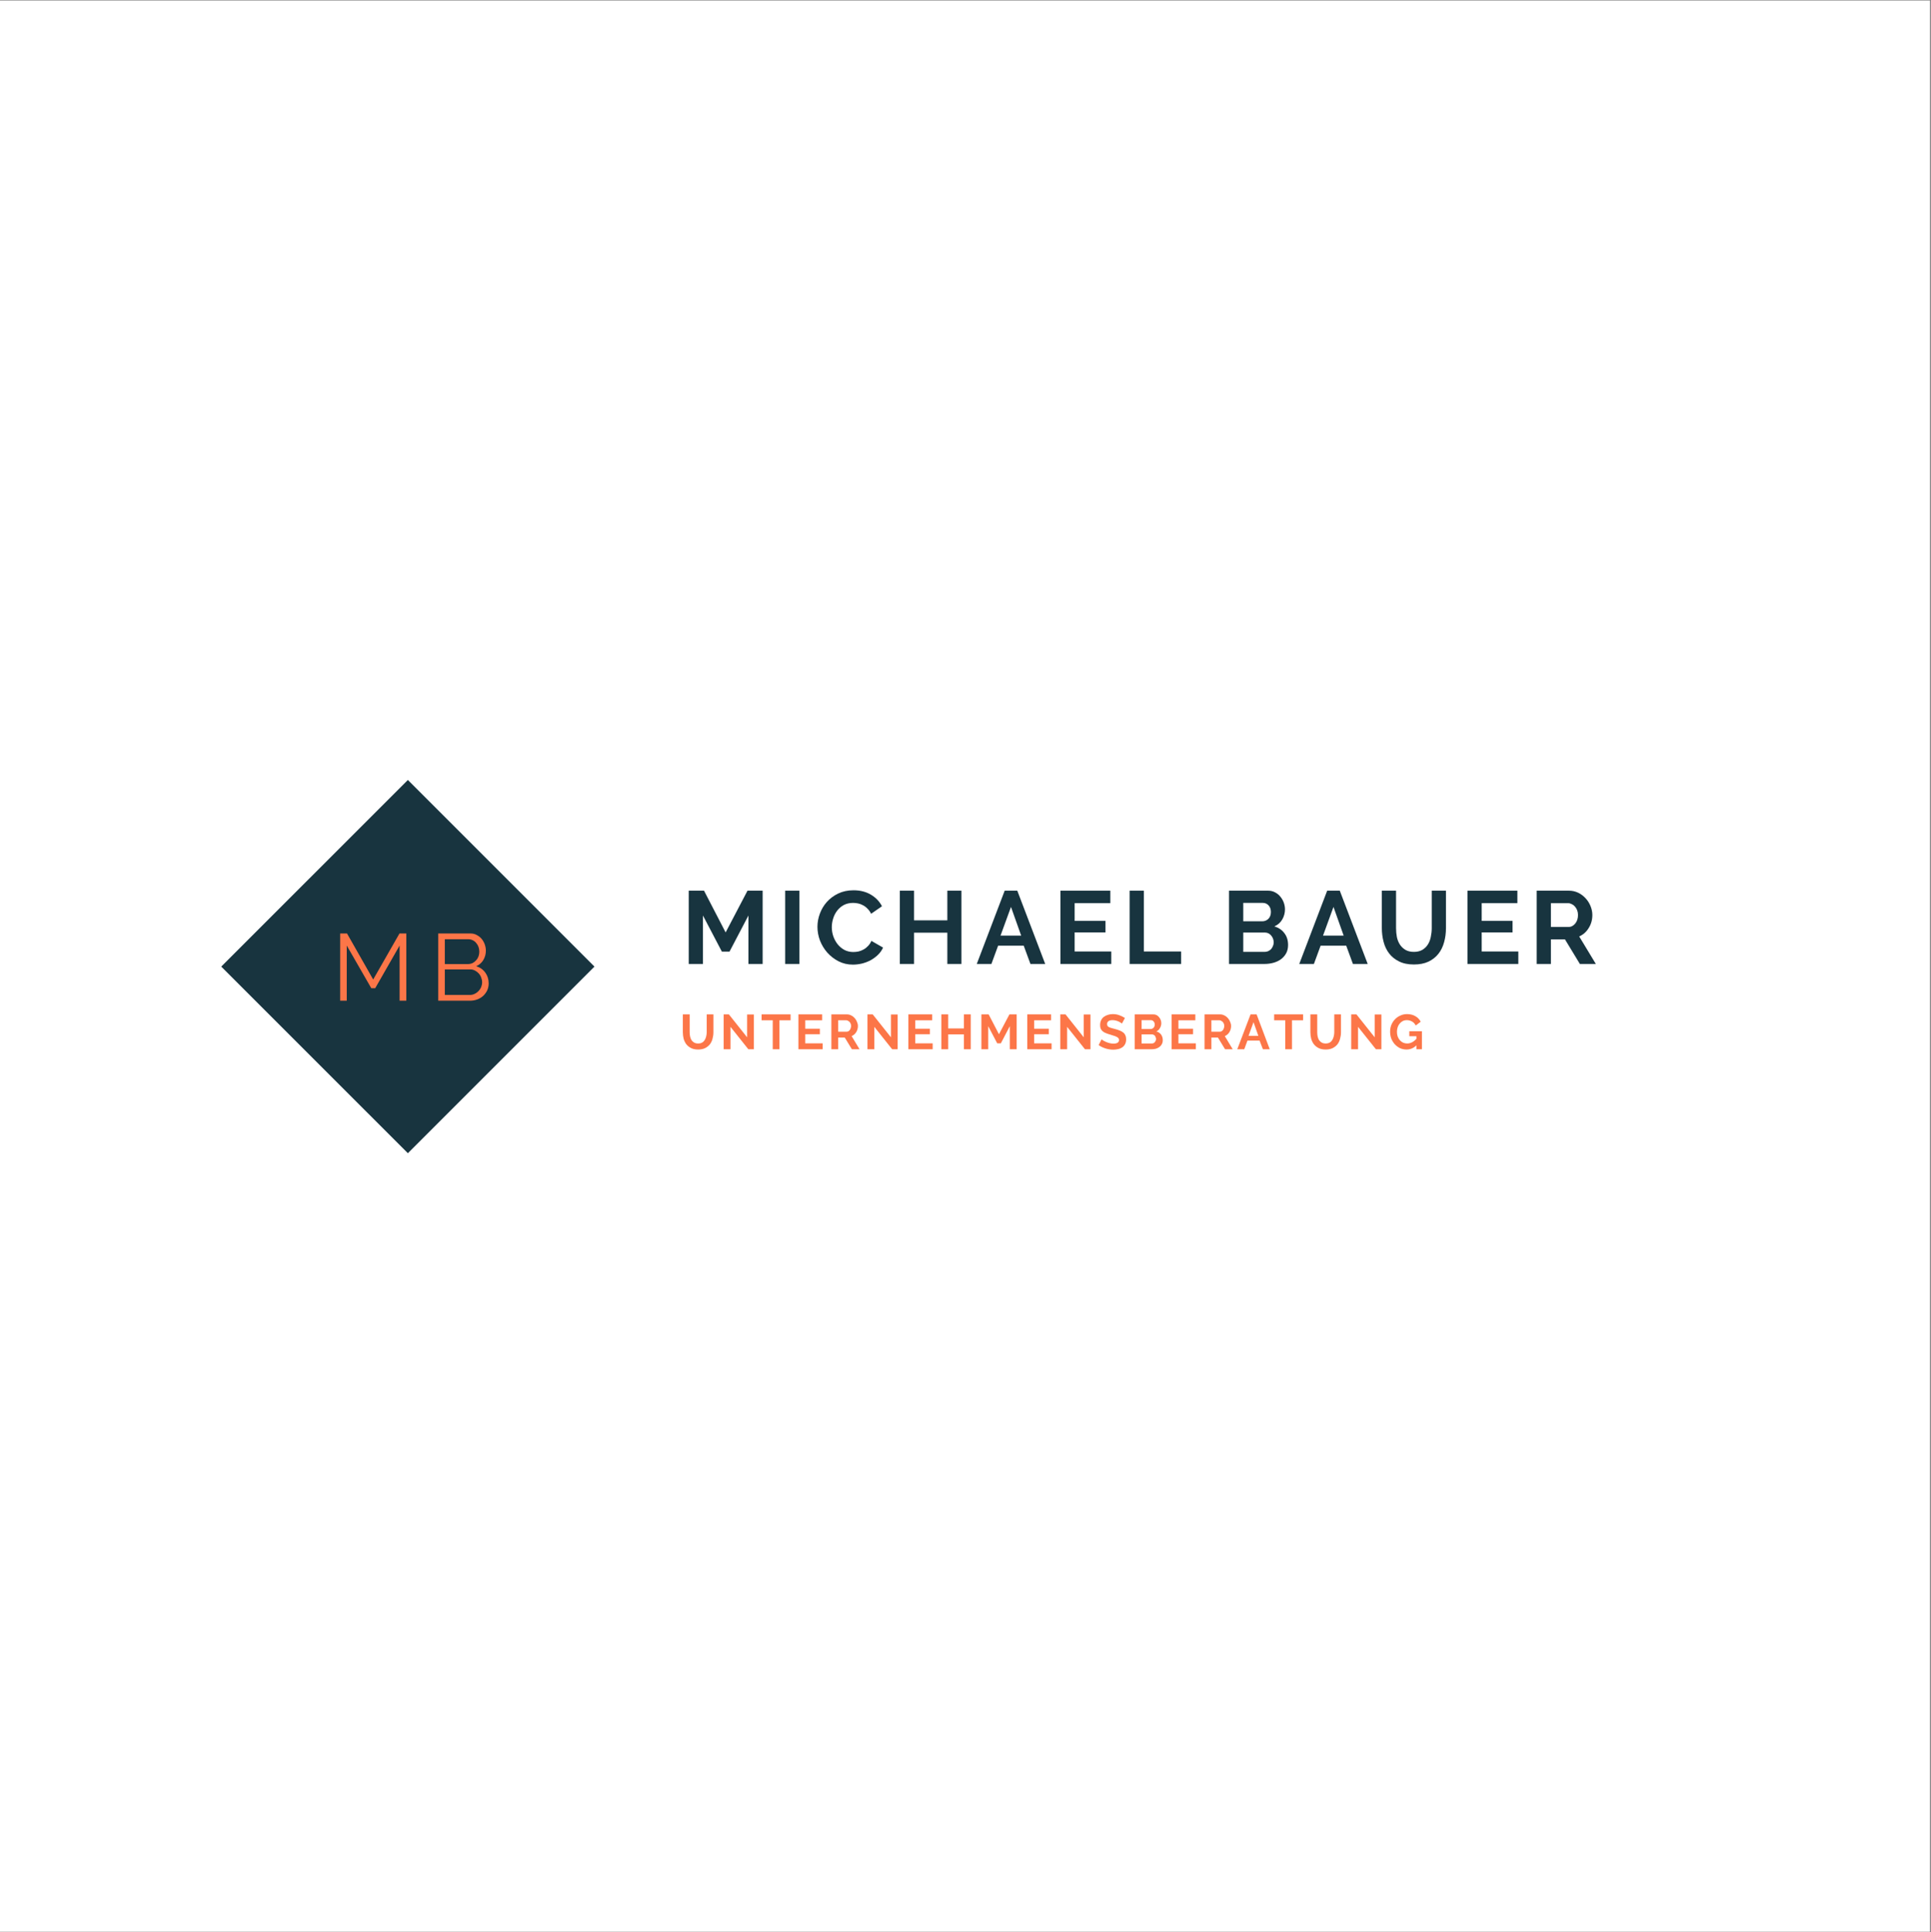 <?xml version="1.0" encoding="iso-8859-1"?>
<svg xmlns="http://www.w3.org/2000/svg" xmlns:xlink="http://www.w3.org/1999/xlink" width="224.88pt" height="225pt" viewBox="0 0 224.88 225" version="1.2">
	
	

	
	<rect x="0" y="0" width="224.88" height="225" fill="#808080" stroke="none"/>
	
	

	
	<defs>
		
		

		
		<g>
			
			

			
			<symbol overflow="visible" id="glyph0-0">
				
				

				
				<path style="stroke:none;" d="" animation_id="0"/>
				
				

			
			</symbol>
			
			

			
			<symbol overflow="visible" id="glyph0-1">
				
				

				
				<path style="stroke:none;" d="M 7.844 0 L 7.844 -5.641 L 5.641 -1.438 L 4.75 -1.438 L 2.547 -5.641 L 2.547 0 L 0.891 0 L 0.891 -8.531 L 2.672 -8.531 L 5.188 -3.672 L 7.734 -8.531 L 9.5 -8.531 L 9.5 0 Z M 7.844 0 " animation_id="1"/>
				
				

			
			</symbol>
			
			

			
			<symbol overflow="visible" id="glyph0-2">
				
				

				
				<path style="stroke:none;" d="M 0.891 0 L 0.891 -8.531 L 2.547 -8.531 L 2.547 0 Z M 0.891 0 " animation_id="2"/>
				
				

			
			</symbol>
			
			

			
			<symbol overflow="visible" id="glyph0-3">
				
				

				
				<path style="stroke:none;" d="M 0.375 -4.328 C 0.375 -4.848 0.469 -5.359 0.656 -5.859 C 0.844 -6.367 1.113 -6.82 1.469 -7.219 C 1.832 -7.625 2.273 -7.953 2.797 -8.203 C 3.316 -8.453 3.91 -8.578 4.578 -8.578 C 5.359 -8.578 6.035 -8.406 6.609 -8.062 C 7.18 -7.719 7.609 -7.27 7.891 -6.719 L 6.625 -5.844 C 6.508 -6.082 6.367 -6.281 6.203 -6.438 C 6.047 -6.602 5.875 -6.734 5.688 -6.828 C 5.508 -6.93 5.316 -7.004 5.109 -7.047 C 4.91 -7.086 4.719 -7.109 4.531 -7.109 C 4.113 -7.109 3.75 -7.023 3.438 -6.859 C 3.133 -6.691 2.879 -6.473 2.672 -6.203 C 2.461 -5.93 2.305 -5.625 2.203 -5.281 C 2.098 -4.945 2.047 -4.613 2.047 -4.281 C 2.047 -3.906 2.109 -3.539 2.234 -3.188 C 2.359 -2.844 2.531 -2.535 2.75 -2.266 C 2.969 -2.004 3.227 -1.789 3.531 -1.625 C 3.844 -1.469 4.18 -1.391 4.547 -1.391 C 4.742 -1.391 4.945 -1.41 5.156 -1.453 C 5.363 -1.504 5.562 -1.582 5.75 -1.688 C 5.938 -1.789 6.109 -1.926 6.266 -2.094 C 6.43 -2.258 6.562 -2.457 6.656 -2.688 L 8.016 -1.906 C 7.879 -1.594 7.68 -1.312 7.422 -1.062 C 7.172 -0.82 6.891 -0.613 6.578 -0.438 C 6.266 -0.27 5.926 -0.141 5.562 -0.047 C 5.195 0.035 4.844 0.078 4.5 0.078 C 3.895 0.078 3.336 -0.051 2.828 -0.312 C 2.328 -0.57 1.895 -0.906 1.531 -1.312 C 1.164 -1.727 0.879 -2.195 0.672 -2.719 C 0.473 -3.25 0.375 -3.785 0.375 -4.328 Z M 0.375 -4.328 " animation_id="3"/>
				
				

			
			</symbol>
			
			

			
			<symbol overflow="visible" id="glyph0-4">
				
				

				
				<path style="stroke:none;" d="M 8.062 -8.531 L 8.062 0 L 6.422 0 L 6.422 -3.641 L 2.547 -3.641 L 2.547 0 L 0.891 0 L 0.891 -8.531 L 2.547 -8.531 L 2.547 -5.078 L 6.422 -5.078 L 6.422 -8.531 Z M 8.062 -8.531 " animation_id="4"/>
				
				

			
			</symbol>
			
			

			
			<symbol overflow="visible" id="glyph0-5">
				
				

				
				<path style="stroke:none;" d="M 3.312 -8.531 L 4.781 -8.531 L 8.031 0 L 6.312 0 L 5.531 -2.125 L 2.547 -2.125 L 1.766 0 L 0.062 0 Z M 5.234 -3.297 L 4.047 -6.641 L 2.828 -3.297 Z M 5.234 -3.297 " animation_id="5"/>
				
				

			
			</symbol>
			
			

			
			<symbol overflow="visible" id="glyph0-6">
				
				

				
				<path style="stroke:none;" d="M 6.812 -1.453 L 6.812 0 L 0.891 0 L 0.891 -8.531 L 6.703 -8.531 L 6.703 -7.078 L 2.547 -7.078 L 2.547 -5.016 L 6.141 -5.016 L 6.141 -3.672 L 2.547 -3.672 L 2.547 -1.453 Z M 6.812 -1.453 " animation_id="6"/>
				
				

			
			</symbol>
			
			

			
			<symbol overflow="visible" id="glyph0-7">
				
				

				
				<path style="stroke:none;" d="M 0.891 0 L 0.891 -8.531 L 2.547 -8.531 L 2.547 -1.453 L 6.891 -1.453 L 6.891 0 Z M 0.891 0 " animation_id="7"/>
				
				

			
			</symbol>
			
			

			
			<symbol overflow="visible" id="glyph0-8">
				
				

				
				<path style="stroke:none;" d="" animation_id="8"/>
				
				

			
			</symbol>
			
			

			
			<symbol overflow="visible" id="glyph0-9">
				
				

				
				<path style="stroke:none;" d="M 7.766 -2.203 C 7.766 -1.836 7.691 -1.52 7.547 -1.25 C 7.398 -0.977 7.203 -0.75 6.953 -0.562 C 6.703 -0.375 6.41 -0.234 6.078 -0.141 C 5.742 -0.047 5.391 0 5.016 0 L 0.891 0 L 0.891 -8.531 L 5.453 -8.531 C 5.754 -8.531 6.023 -8.461 6.266 -8.328 C 6.504 -8.203 6.707 -8.035 6.875 -7.828 C 7.039 -7.629 7.172 -7.398 7.266 -7.141 C 7.359 -6.879 7.406 -6.617 7.406 -6.359 C 7.406 -5.941 7.301 -5.551 7.094 -5.188 C 6.883 -4.82 6.578 -4.551 6.172 -4.375 C 6.66 -4.227 7.047 -3.969 7.328 -3.594 C 7.617 -3.227 7.766 -2.766 7.766 -2.203 Z M 6.094 -2.516 C 6.094 -2.66 6.066 -2.801 6.016 -2.938 C 5.961 -3.082 5.891 -3.207 5.797 -3.312 C 5.711 -3.414 5.609 -3.5 5.484 -3.562 C 5.367 -3.625 5.238 -3.656 5.094 -3.656 L 2.547 -3.656 L 2.547 -1.406 L 5.016 -1.406 C 5.16 -1.406 5.301 -1.43 5.438 -1.484 C 5.57 -1.547 5.688 -1.625 5.781 -1.719 C 5.875 -1.82 5.945 -1.941 6 -2.078 C 6.062 -2.211 6.094 -2.359 6.094 -2.516 Z M 2.547 -7.109 L 2.547 -4.969 L 4.766 -4.969 C 5.035 -4.969 5.27 -5.062 5.469 -5.25 C 5.664 -5.445 5.766 -5.711 5.766 -6.047 C 5.766 -6.367 5.676 -6.625 5.5 -6.812 C 5.32 -7.008 5.098 -7.109 4.828 -7.109 Z M 2.547 -7.109 " animation_id="9"/>
				
				

			
			</symbol>
			
			

			
			<symbol overflow="visible" id="glyph0-10">
				
				

				
				<path style="stroke:none;" d="M 4.5 -1.406 C 4.883 -1.406 5.211 -1.484 5.484 -1.641 C 5.754 -1.805 5.969 -2.016 6.125 -2.266 C 6.289 -2.523 6.406 -2.82 6.469 -3.156 C 6.539 -3.488 6.578 -3.832 6.578 -4.188 L 6.578 -8.531 L 8.234 -8.531 L 8.234 -4.188 C 8.234 -3.594 8.16 -3.039 8.016 -2.531 C 7.879 -2.02 7.66 -1.57 7.359 -1.188 C 7.055 -0.801 6.664 -0.492 6.188 -0.266 C 5.719 -0.047 5.156 0.062 4.5 0.062 C 3.82 0.062 3.242 -0.055 2.766 -0.297 C 2.285 -0.535 1.898 -0.848 1.609 -1.234 C 1.316 -1.617 1.102 -2.066 0.969 -2.578 C 0.832 -3.098 0.766 -3.633 0.766 -4.188 L 0.766 -8.531 L 2.422 -8.531 L 2.422 -4.188 C 2.422 -3.82 2.453 -3.473 2.516 -3.141 C 2.586 -2.805 2.707 -2.508 2.875 -2.25 C 3.039 -2 3.254 -1.797 3.516 -1.641 C 3.785 -1.484 4.113 -1.406 4.5 -1.406 Z M 4.5 -1.406 " animation_id="10"/>
				
				

			
			</symbol>
			
			

			
			<symbol overflow="visible" id="glyph0-11">
				
				

				
				<path style="stroke:none;" d="M 0.891 0 L 0.891 -8.531 L 4.656 -8.531 C 5.051 -8.531 5.414 -8.445 5.75 -8.281 C 6.082 -8.113 6.367 -7.895 6.609 -7.625 C 6.848 -7.363 7.035 -7.062 7.172 -6.719 C 7.305 -6.383 7.375 -6.047 7.375 -5.703 C 7.375 -5.141 7.234 -4.633 6.953 -4.188 C 6.68 -3.738 6.312 -3.41 5.844 -3.203 L 7.781 0 L 5.922 0 L 4.188 -2.859 L 2.547 -2.859 L 2.547 0 Z M 2.547 -4.312 L 4.625 -4.312 C 4.781 -4.312 4.922 -4.348 5.047 -4.422 C 5.18 -4.492 5.297 -4.594 5.391 -4.719 C 5.492 -4.844 5.57 -4.988 5.625 -5.156 C 5.676 -5.32 5.703 -5.504 5.703 -5.703 C 5.703 -5.898 5.672 -6.082 5.609 -6.25 C 5.547 -6.414 5.457 -6.562 5.344 -6.688 C 5.238 -6.812 5.113 -6.906 4.969 -6.969 C 4.832 -7.039 4.691 -7.078 4.547 -7.078 L 2.547 -7.078 Z M 2.547 -4.312 " animation_id="11"/>
				
				

			
			</symbol>
			
			

			
			<symbol overflow="visible" id="glyph1-0">
				
				

				
				<path style="stroke:none;" d="" animation_id="12"/>
				
				

			
			</symbol>
			
			

			
			<symbol overflow="visible" id="glyph1-1">
				
				

				
				<path style="stroke:none;" d="M 7.906 0 L 7.906 -6.422 L 5.062 -1.453 L 4.609 -1.453 L 1.75 -6.422 L 1.75 0 L 0.984 0 L 0.984 -7.828 L 1.781 -7.828 L 4.828 -2.469 L 7.891 -7.828 L 8.688 -7.828 L 8.688 0 Z M 7.906 0 " animation_id="13"/>
				
				

			
			</symbol>
			
			

			
			<symbol overflow="visible" id="glyph1-2">
				
				

				
				<path style="stroke:none;" d="M 6.859 -2.016 C 6.859 -1.723 6.801 -1.453 6.688 -1.203 C 6.57 -0.961 6.414 -0.75 6.219 -0.562 C 6.02 -0.383 5.785 -0.242 5.516 -0.141 C 5.254 -0.047 4.973 0 4.672 0 L 0.984 0 L 0.984 -7.828 L 4.75 -7.828 C 5.02 -7.828 5.266 -7.766 5.484 -7.641 C 5.703 -7.523 5.891 -7.375 6.047 -7.188 C 6.203 -7 6.32 -6.785 6.406 -6.547 C 6.488 -6.305 6.531 -6.066 6.531 -5.828 C 6.531 -5.43 6.43 -5.066 6.234 -4.734 C 6.035 -4.41 5.758 -4.172 5.406 -4.016 C 5.852 -3.879 6.207 -3.629 6.469 -3.266 C 6.727 -2.91 6.859 -2.492 6.859 -2.016 Z M 6.094 -2.141 C 6.094 -2.336 6.055 -2.523 5.984 -2.703 C 5.922 -2.879 5.828 -3.035 5.703 -3.172 C 5.586 -3.305 5.445 -3.414 5.281 -3.5 C 5.113 -3.594 4.938 -3.641 4.75 -3.641 L 1.75 -3.641 L 1.75 -0.672 L 4.672 -0.672 C 4.867 -0.672 5.051 -0.711 5.219 -0.797 C 5.395 -0.879 5.547 -0.988 5.672 -1.125 C 5.805 -1.258 5.91 -1.414 5.984 -1.594 C 6.055 -1.77 6.094 -1.953 6.094 -2.141 Z M 1.75 -7.156 L 1.75 -4.266 L 4.438 -4.266 C 4.625 -4.266 4.801 -4.301 4.969 -4.375 C 5.133 -4.457 5.273 -4.566 5.391 -4.703 C 5.516 -4.836 5.609 -4.988 5.672 -5.156 C 5.734 -5.332 5.766 -5.516 5.766 -5.703 C 5.766 -5.898 5.734 -6.086 5.672 -6.266 C 5.609 -6.441 5.52 -6.594 5.406 -6.719 C 5.301 -6.852 5.172 -6.957 5.016 -7.031 C 4.859 -7.113 4.688 -7.156 4.5 -7.156 Z M 1.75 -7.156 " animation_id="14"/>
				
				

			
			</symbol>
			
			

			
			<symbol overflow="visible" id="glyph2-0">
				
				

				
				<path style="stroke:none;" d="" animation_id="15"/>
				
				

			
			</symbol>
			
			

			
			<symbol overflow="visible" id="glyph2-1">
				
				

				
				<path style="stroke:none;" d="M 2.141 -0.672 C 2.328 -0.672 2.484 -0.707 2.609 -0.781 C 2.734 -0.852 2.832 -0.953 2.906 -1.078 C 2.988 -1.203 3.047 -1.344 3.078 -1.5 C 3.117 -1.656 3.141 -1.816 3.141 -1.984 L 3.141 -4.062 L 3.922 -4.062 L 3.922 -1.984 C 3.922 -1.711 3.883 -1.453 3.812 -1.203 C 3.75 -0.961 3.645 -0.75 3.5 -0.562 C 3.352 -0.383 3.164 -0.238 2.938 -0.125 C 2.719 -0.02 2.453 0.031 2.141 0.031 C 1.816 0.031 1.539 -0.023 1.312 -0.141 C 1.094 -0.254 0.91 -0.398 0.766 -0.578 C 0.629 -0.766 0.523 -0.977 0.453 -1.219 C 0.391 -1.469 0.359 -1.723 0.359 -1.984 L 0.359 -4.062 L 1.156 -4.062 L 1.156 -1.984 C 1.156 -1.816 1.172 -1.656 1.203 -1.5 C 1.234 -1.344 1.285 -1.203 1.359 -1.078 C 1.441 -0.953 1.547 -0.852 1.672 -0.781 C 1.797 -0.707 1.953 -0.672 2.141 -0.672 Z M 2.141 -0.672 " animation_id="16"/>
				
				

			
			</symbol>
			
			

			
			<symbol overflow="visible" id="glyph2-2">
				
				

				
				<path style="stroke:none;" d="M 1.219 -2.609 L 1.219 0 L 0.422 0 L 0.422 -4.062 L 1.031 -4.062 L 3.156 -1.391 L 3.156 -4.047 L 3.938 -4.047 L 3.938 0 L 3.297 0 Z M 1.219 -2.609 " animation_id="17"/>
				
				

			
			</symbol>
			
			

			
			<symbol overflow="visible" id="glyph2-3">
				
				

				
				<path style="stroke:none;" d="M 3.453 -3.375 L 2.156 -3.375 L 2.156 0 L 1.375 0 L 1.375 -3.375 L 0.078 -3.375 L 0.078 -4.062 L 3.453 -4.062 Z M 3.453 -3.375 " animation_id="18"/>
				
				

			
			</symbol>
			
			

			
			<symbol overflow="visible" id="glyph2-4">
				
				

				
				<path style="stroke:none;" d="M 3.25 -0.688 L 3.25 0 L 0.422 0 L 0.422 -4.062 L 3.188 -4.062 L 3.188 -3.375 L 1.219 -3.375 L 1.219 -2.391 L 2.922 -2.391 L 2.922 -1.75 L 1.219 -1.75 L 1.219 -0.688 Z M 3.25 -0.688 " animation_id="19"/>
				
				

			
			</symbol>
			
			

			
			<symbol overflow="visible" id="glyph2-5">
				
				

				
				<path style="stroke:none;" d="M 0.422 0 L 0.422 -4.062 L 2.219 -4.062 C 2.406 -4.062 2.578 -4.02 2.734 -3.938 C 2.891 -3.863 3.023 -3.758 3.141 -3.625 C 3.254 -3.5 3.344 -3.352 3.406 -3.188 C 3.477 -3.031 3.516 -2.867 3.516 -2.703 C 3.516 -2.441 3.445 -2.203 3.312 -1.984 C 3.176 -1.773 3 -1.625 2.781 -1.531 L 3.703 0 L 2.812 0 L 1.984 -1.359 L 1.219 -1.359 L 1.219 0 Z M 1.219 -2.047 L 2.203 -2.047 C 2.273 -2.047 2.344 -2.062 2.406 -2.094 C 2.469 -2.133 2.52 -2.18 2.562 -2.234 C 2.613 -2.297 2.648 -2.367 2.672 -2.453 C 2.703 -2.535 2.719 -2.617 2.719 -2.703 C 2.719 -2.805 2.703 -2.895 2.672 -2.969 C 2.641 -3.051 2.598 -3.117 2.547 -3.172 C 2.492 -3.234 2.43 -3.281 2.359 -3.312 C 2.297 -3.352 2.234 -3.375 2.172 -3.375 L 1.219 -3.375 Z M 1.219 -2.047 " animation_id="20"/>
				
				

			
			</symbol>
			
			

			
			<symbol overflow="visible" id="glyph2-6">
				
				

				
				<path style="stroke:none;" d="M 3.844 -4.062 L 3.844 0 L 3.047 0 L 3.047 -1.734 L 1.219 -1.734 L 1.219 0 L 0.422 0 L 0.422 -4.062 L 1.219 -4.062 L 1.219 -2.422 L 3.047 -2.422 L 3.047 -4.062 Z M 3.844 -4.062 " animation_id="21"/>
				
				

			
			</symbol>
			
			

			
			<symbol overflow="visible" id="glyph2-7">
				
				

				
				<path style="stroke:none;" d="M 3.734 0 L 3.734 -2.688 L 2.688 -0.688 L 2.266 -0.688 L 1.219 -2.688 L 1.219 0 L 0.422 0 L 0.422 -4.062 L 1.266 -4.062 L 2.469 -1.75 L 3.688 -4.062 L 4.531 -4.062 L 4.531 0 Z M 3.734 0 " animation_id="22"/>
				
				

			
			</symbol>
			
			

			
			<symbol overflow="visible" id="glyph2-8">
				
				

				
				<path style="stroke:none;" d="M 2.844 -3 C 2.812 -3.02 2.758 -3.051 2.688 -3.094 C 2.625 -3.145 2.539 -3.191 2.438 -3.234 C 2.332 -3.285 2.223 -3.32 2.109 -3.344 C 1.992 -3.375 1.875 -3.391 1.75 -3.391 C 1.531 -3.391 1.367 -3.348 1.266 -3.266 C 1.16 -3.191 1.109 -3.082 1.109 -2.938 C 1.109 -2.852 1.125 -2.781 1.156 -2.719 C 1.195 -2.664 1.254 -2.617 1.328 -2.578 C 1.41 -2.535 1.508 -2.5 1.625 -2.469 C 1.738 -2.438 1.875 -2.398 2.031 -2.359 C 2.227 -2.305 2.406 -2.25 2.562 -2.188 C 2.727 -2.125 2.867 -2.047 2.984 -1.953 C 3.098 -1.867 3.18 -1.758 3.234 -1.625 C 3.297 -1.5 3.328 -1.344 3.328 -1.156 C 3.328 -0.938 3.285 -0.75 3.203 -0.594 C 3.129 -0.445 3.02 -0.32 2.875 -0.219 C 2.738 -0.125 2.578 -0.055 2.391 -0.016 C 2.211 0.023 2.023 0.047 1.828 0.047 C 1.523 0.047 1.223 0 0.922 -0.094 C 0.629 -0.188 0.363 -0.316 0.125 -0.484 L 0.469 -1.156 C 0.508 -1.125 0.57 -1.078 0.656 -1.016 C 0.75 -0.961 0.852 -0.91 0.969 -0.859 C 1.094 -0.805 1.227 -0.758 1.375 -0.719 C 1.531 -0.676 1.688 -0.656 1.844 -0.656 C 2.281 -0.656 2.5 -0.797 2.5 -1.078 C 2.5 -1.172 2.473 -1.242 2.422 -1.297 C 2.367 -1.359 2.297 -1.41 2.203 -1.453 C 2.109 -1.504 2 -1.547 1.875 -1.578 C 1.75 -1.617 1.602 -1.664 1.438 -1.719 C 1.25 -1.77 1.082 -1.828 0.938 -1.891 C 0.789 -1.953 0.672 -2.023 0.578 -2.109 C 0.484 -2.191 0.41 -2.289 0.359 -2.406 C 0.316 -2.52 0.297 -2.656 0.297 -2.812 C 0.297 -3.02 0.332 -3.203 0.406 -3.359 C 0.477 -3.523 0.582 -3.66 0.719 -3.766 C 0.852 -3.867 1.008 -3.945 1.188 -4 C 1.375 -4.062 1.566 -4.094 1.766 -4.094 C 2.055 -4.094 2.32 -4.047 2.562 -3.953 C 2.801 -3.859 3.008 -3.754 3.188 -3.641 Z M 2.844 -3 " animation_id="23"/>
				
				

			
			</symbol>
			
			

			
			<symbol overflow="visible" id="glyph2-9">
				
				

				
				<path style="stroke:none;" d="M 3.688 -1.047 C 3.688 -0.879 3.648 -0.727 3.578 -0.594 C 3.516 -0.469 3.422 -0.359 3.297 -0.266 C 3.18 -0.18 3.047 -0.113 2.891 -0.062 C 2.734 -0.02 2.566 0 2.391 0 L 0.422 0 L 0.422 -4.062 L 2.594 -4.062 C 2.738 -4.062 2.867 -4.031 2.984 -3.969 C 3.098 -3.906 3.191 -3.82 3.266 -3.719 C 3.348 -3.625 3.41 -3.516 3.453 -3.391 C 3.492 -3.273 3.516 -3.156 3.516 -3.031 C 3.516 -2.832 3.461 -2.645 3.359 -2.469 C 3.266 -2.289 3.125 -2.16 2.938 -2.078 C 3.164 -2.016 3.348 -1.895 3.484 -1.719 C 3.617 -1.539 3.688 -1.316 3.688 -1.047 Z M 2.906 -1.188 C 2.906 -1.258 2.891 -1.328 2.859 -1.391 C 2.836 -1.461 2.805 -1.523 2.766 -1.578 C 2.723 -1.629 2.672 -1.664 2.609 -1.688 C 2.555 -1.719 2.492 -1.734 2.422 -1.734 L 1.219 -1.734 L 1.219 -0.672 L 2.391 -0.672 C 2.461 -0.672 2.531 -0.68 2.594 -0.703 C 2.656 -0.734 2.707 -0.77 2.75 -0.812 C 2.789 -0.863 2.828 -0.922 2.859 -0.984 C 2.891 -1.055 2.906 -1.125 2.906 -1.188 Z M 1.219 -3.391 L 1.219 -2.359 L 2.266 -2.359 C 2.398 -2.359 2.516 -2.406 2.609 -2.5 C 2.703 -2.594 2.75 -2.719 2.75 -2.875 C 2.75 -3.031 2.703 -3.156 2.609 -3.25 C 2.523 -3.344 2.422 -3.391 2.297 -3.391 Z M 1.219 -3.391 " animation_id="24"/>
				
				

			
			</symbol>
			
			

			
			<symbol overflow="visible" id="glyph2-10">
				
				

				
				<path style="stroke:none;" d="M 1.578 -4.062 L 2.281 -4.062 L 3.812 0 L 3.016 0 L 2.625 -1.016 L 1.219 -1.016 L 0.844 0 L 0.031 0 Z M 2.484 -1.562 L 1.922 -3.156 L 1.344 -1.562 Z M 2.484 -1.562 " animation_id="25"/>
				
				

			
			</symbol>
			
			

			
			<symbol overflow="visible" id="glyph2-11">
				
				

				
				<path style="stroke:none;" d="M 3.25 -0.453 C 2.914 -0.129 2.535 0.031 2.109 0.031 C 1.836 0.031 1.582 -0.02 1.344 -0.125 C 1.113 -0.238 0.91 -0.391 0.734 -0.578 C 0.566 -0.766 0.43 -0.984 0.328 -1.234 C 0.234 -1.484 0.188 -1.754 0.188 -2.047 C 0.188 -2.328 0.234 -2.586 0.328 -2.828 C 0.43 -3.078 0.57 -3.297 0.75 -3.484 C 0.926 -3.672 1.133 -3.816 1.375 -3.922 C 1.613 -4.035 1.875 -4.094 2.156 -4.094 C 2.539 -4.094 2.867 -4.008 3.141 -3.844 C 3.41 -3.688 3.613 -3.473 3.75 -3.203 L 3.172 -2.766 C 3.066 -2.973 2.922 -3.129 2.734 -3.234 C 2.547 -3.336 2.348 -3.391 2.141 -3.391 C 1.961 -3.391 1.801 -3.352 1.656 -3.281 C 1.52 -3.207 1.398 -3.109 1.297 -2.984 C 1.191 -2.859 1.113 -2.711 1.062 -2.547 C 1.008 -2.379 0.984 -2.207 0.984 -2.031 C 0.984 -1.844 1.008 -1.664 1.062 -1.5 C 1.125 -1.332 1.207 -1.188 1.312 -1.062 C 1.426 -0.938 1.555 -0.836 1.703 -0.766 C 1.848 -0.703 2.004 -0.672 2.172 -0.672 C 2.566 -0.672 2.926 -0.852 3.25 -1.219 L 3.25 -1.516 L 2.422 -1.516 L 2.422 -2.094 L 3.891 -2.094 L 3.891 0 L 3.25 0 Z M 3.25 -0.453 " animation_id="26"/>
				
				

			
			</symbol>
			
			

		
		</g>
		
		

		
		<clipPath id="clip1">
			
			
  
			
			<path d="M 0 0.059 L 224.762 0.059 L 224.762 224.938 L 0 224.938 Z M 0 0.059 " animation_id="27"/>
			
			

		
		</clipPath>
		
		

		
		<clipPath id="clip2">
			
			
  
			
			<path d="M 25 90 L 70 90 L 70 135 L 25 135 Z M 25 90 " animation_id="28"/>
			
			

		
		</clipPath>
		
		

		
		<clipPath id="clip3">
			
			
  
			
			<path d="M 25.766 112.555 L 47.5 90.824 L 69.23 112.555 L 47.5 134.285 Z M 25.766 112.555 " animation_id="29"/>
			
			

		
		</clipPath>
		
		

		
		<clipPath id="clip4">
			
			
  
			
			<path d="M 25.766 112.555 L 47.5 90.824 L 69.23 112.555 L 47.5 134.285 Z M 25.766 112.555 " animation_id="30"/>
			
			

		
		</clipPath>
		
		

	
	</defs>
	
	

	
	<g id="surface1">
		
		

		
		<g clip-path="url(#clip1)" clip-rule="nonzero">
			
			

			
			<path style=" stroke:none;fill-rule:nonzero;fill:rgb(100%,100%,100%);fill-opacity:1;" d="M 0 0.059 L 224.879 0.059 L 224.879 224.941 L 0 224.941 Z M 0 0.059 " animation_id="31"/>
			
			

		
		</g>
		
		

		
		<g style="fill:rgb(9.409%,20.389%,24.709%);fill-opacity:1;">
			
			
  
			
			<use xlink:href="#glyph0-1" x="79.317" y="112.247"/>
			
			

		
		</g>
		
		

		
		<g style="fill:rgb(9.409%,20.389%,24.709%);fill-opacity:1;">
			
			
  
			
			<use xlink:href="#glyph0-2" x="90.547" y="112.247"/>
			
			

		
		</g>
		
		

		
		<g style="fill:rgb(9.409%,20.389%,24.709%);fill-opacity:1;">
			
			
  
			
			<use xlink:href="#glyph0-3" x="94.823" y="112.247"/>
			
			

		
		</g>
		
		

		
		<g style="fill:rgb(9.409%,20.389%,24.709%);fill-opacity:1;">
			
			
  
			
			<use xlink:href="#glyph0-4" x="103.902" y="112.247"/>
			
			

		
		</g>
		
		

		
		<g style="fill:rgb(9.409%,20.389%,24.709%);fill-opacity:1;">
			
			
  
			
			<use xlink:href="#glyph0-5" x="113.691" y="112.247"/>
			
			

		
		</g>
		
		

		
		<g style="fill:rgb(9.409%,20.389%,24.709%);fill-opacity:1;">
			
			
  
			
			<use xlink:href="#glyph0-6" x="122.603" y="112.247"/>
			
			

		
		</g>
		
		

		
		<g style="fill:rgb(9.409%,20.389%,24.709%);fill-opacity:1;">
			
			
  
			
			<use xlink:href="#glyph0-7" x="130.662" y="112.247"/>
			
			

		
		</g>
		
		

		
		<g style="fill:rgb(9.409%,20.389%,24.709%);fill-opacity:1;">
			
			
  
			
			<use xlink:href="#glyph0-8" x="138.517" y="112.247"/>
			
			

		
		</g>
		
		

		
		<g style="fill:rgb(9.409%,20.389%,24.709%);fill-opacity:1;">
			
			
  
			
			<use xlink:href="#glyph0-9" x="142.24" y="112.247"/>
			
			

		
		</g>
		
		

		
		<g style="fill:rgb(9.409%,20.389%,24.709%);fill-opacity:1;">
			
			
  
			
			<use xlink:href="#glyph0-5" x="151.248" y="112.247"/>
			
			

		
		</g>
		
		

		
		<g style="fill:rgb(9.409%,20.389%,24.709%);fill-opacity:1;">
			
			
  
			
			<use xlink:href="#glyph0-10" x="160.16" y="112.247"/>
			
			

		
		</g>
		
		

		
		<g style="fill:rgb(9.409%,20.389%,24.709%);fill-opacity:1;">
			
			
  
			
			<use xlink:href="#glyph0-6" x="170.008" y="112.247"/>
			
			

		
		</g>
		
		

		
		<g style="fill:rgb(9.409%,20.389%,24.709%);fill-opacity:1;">
			
			
  
			
			<use xlink:href="#glyph0-11" x="178.067" y="112.247"/>
			
			

		
		</g>
		
		

		
		<g clip-path="url(#clip2)" clip-rule="nonzero">
			
			

			
			<g clip-path="url(#clip3)" clip-rule="nonzero">
				
				

				
				<g clip-path="url(#clip4)" clip-rule="nonzero">
					
					

					
					<path style=" stroke:none;fill-rule:nonzero;fill:rgb(9.409%,20.389%,24.709%);fill-opacity:1;" d="M 25.766 112.555 L 47.5 90.824 L 69.23 112.555 L 47.5 134.285 Z M 25.766 112.555 " animation_id="32"/>
					
					

				
				</g>
				
				

			
			</g>
			
			

		
		</g>
		
		

		
		<g style="fill:rgb(98.819%,46.269%,28.239%);fill-opacity:1;">
			
			
  
			
			<use xlink:href="#glyph1-1" x="38.632" y="116.526"/>
			
			

		
		</g>
		
		

		
		<g style="fill:rgb(98.819%,46.269%,28.239%);fill-opacity:1;">
			
			
  
			
			<use xlink:href="#glyph1-2" x="50.052" y="116.526"/>
			
			

		
		</g>
		
		

		
		<g style="fill:rgb(98.819%,46.269%,28.239%);fill-opacity:1;">
			
			
  
			
			<use xlink:href="#glyph2-1" x="79.162" y="122.179"/>
			
			

		
		</g>
		
		

		
		<g style="fill:rgb(98.819%,46.269%,28.239%);fill-opacity:1;">
			
			
  
			
			<use xlink:href="#glyph2-2" x="83.852" y="122.179"/>
			
			

		
		</g>
		
		

		
		<g style="fill:rgb(98.819%,46.269%,28.239%);fill-opacity:1;">
			
			
  
			
			<use xlink:href="#glyph2-3" x="88.617" y="122.179"/>
			
			

		
		</g>
		
		

		
		<g style="fill:rgb(98.819%,46.269%,28.239%);fill-opacity:1;">
			
			
  
			
			<use xlink:href="#glyph2-4" x="92.559" y="122.179"/>
			
			

		
		</g>
		
		

		
		<g style="fill:rgb(98.819%,46.269%,28.239%);fill-opacity:1;">
			
			
  
			
			<use xlink:href="#glyph2-5" x="96.397" y="122.179"/>
			
			

		
		</g>
		
		

		
		<g style="fill:rgb(98.819%,46.269%,28.239%);fill-opacity:1;">
			
			
  
			
			<use xlink:href="#glyph2-2" x="100.602" y="122.179"/>
			
			

		
		</g>
		
		

		
		<g style="fill:rgb(98.819%,46.269%,28.239%);fill-opacity:1;">
			
			
  
			
			<use xlink:href="#glyph2-4" x="105.367" y="122.179"/>
			
			

		
		</g>
		
		

		
		<g style="fill:rgb(98.819%,46.269%,28.239%);fill-opacity:1;">
			
			
  
			
			<use xlink:href="#glyph2-6" x="109.205" y="122.179"/>
			
			

		
		</g>
		
		

		
		<g style="fill:rgb(98.819%,46.269%,28.239%);fill-opacity:1;">
			
			
  
			
			<use xlink:href="#glyph2-7" x="113.868" y="122.179"/>
			
			

		
		</g>
		
		

		
		<g style="fill:rgb(98.819%,46.269%,28.239%);fill-opacity:1;">
			
			
  
			
			<use xlink:href="#glyph2-4" x="119.216" y="122.179"/>
			
			

		
		</g>
		
		

		
		<g style="fill:rgb(98.819%,46.269%,28.239%);fill-opacity:1;">
			
			
  
			
			<use xlink:href="#glyph2-2" x="123.055" y="122.179"/>
			
			

		
		</g>
		
		

		
		<g style="fill:rgb(98.819%,46.269%,28.239%);fill-opacity:1;">
			
			
  
			
			<use xlink:href="#glyph2-8" x="127.82" y="122.179"/>
			
			

		
		</g>
		
		

		
		<g style="fill:rgb(98.819%,46.269%,28.239%);fill-opacity:1;">
			
			
  
			
			<use xlink:href="#glyph2-9" x="131.727" y="122.179"/>
			
			

		
		</g>
		
		

		
		<g style="fill:rgb(98.819%,46.269%,28.239%);fill-opacity:1;">
			
			
  
			
			<use xlink:href="#glyph2-4" x="136.017" y="122.179"/>
			
			

		
		</g>
		
		

		
		<g style="fill:rgb(98.819%,46.269%,28.239%);fill-opacity:1;">
			
			
  
			
			<use xlink:href="#glyph2-5" x="139.856" y="122.179"/>
			
			

		
		</g>
		
		

		
		<g style="fill:rgb(98.819%,46.269%,28.239%);fill-opacity:1;">
			
			
  
			
			<use xlink:href="#glyph2-10" x="144.06" y="122.179"/>
			
			

		
		</g>
		
		

		
		<g style="fill:rgb(98.819%,46.269%,28.239%);fill-opacity:1;">
			
			
  
			
			<use xlink:href="#glyph2-3" x="148.305" y="122.179"/>
			
			

		
		</g>
		
		

		
		<g style="fill:rgb(98.819%,46.269%,28.239%);fill-opacity:1;">
			
			
  
			
			<use xlink:href="#glyph2-1" x="152.246" y="122.179"/>
			
			

		
		</g>
		
		

		
		<g style="fill:rgb(98.819%,46.269%,28.239%);fill-opacity:1;">
			
			
  
			
			<use xlink:href="#glyph2-2" x="156.937" y="122.179"/>
			
			

		
		</g>
		
		

		
		<g style="fill:rgb(98.819%,46.269%,28.239%);fill-opacity:1;">
			
			
  
			
			<use xlink:href="#glyph2-11" x="161.702" y="122.179"/>
			
			

		
		</g>
		
		

	
	</g>
	
	


</svg>
